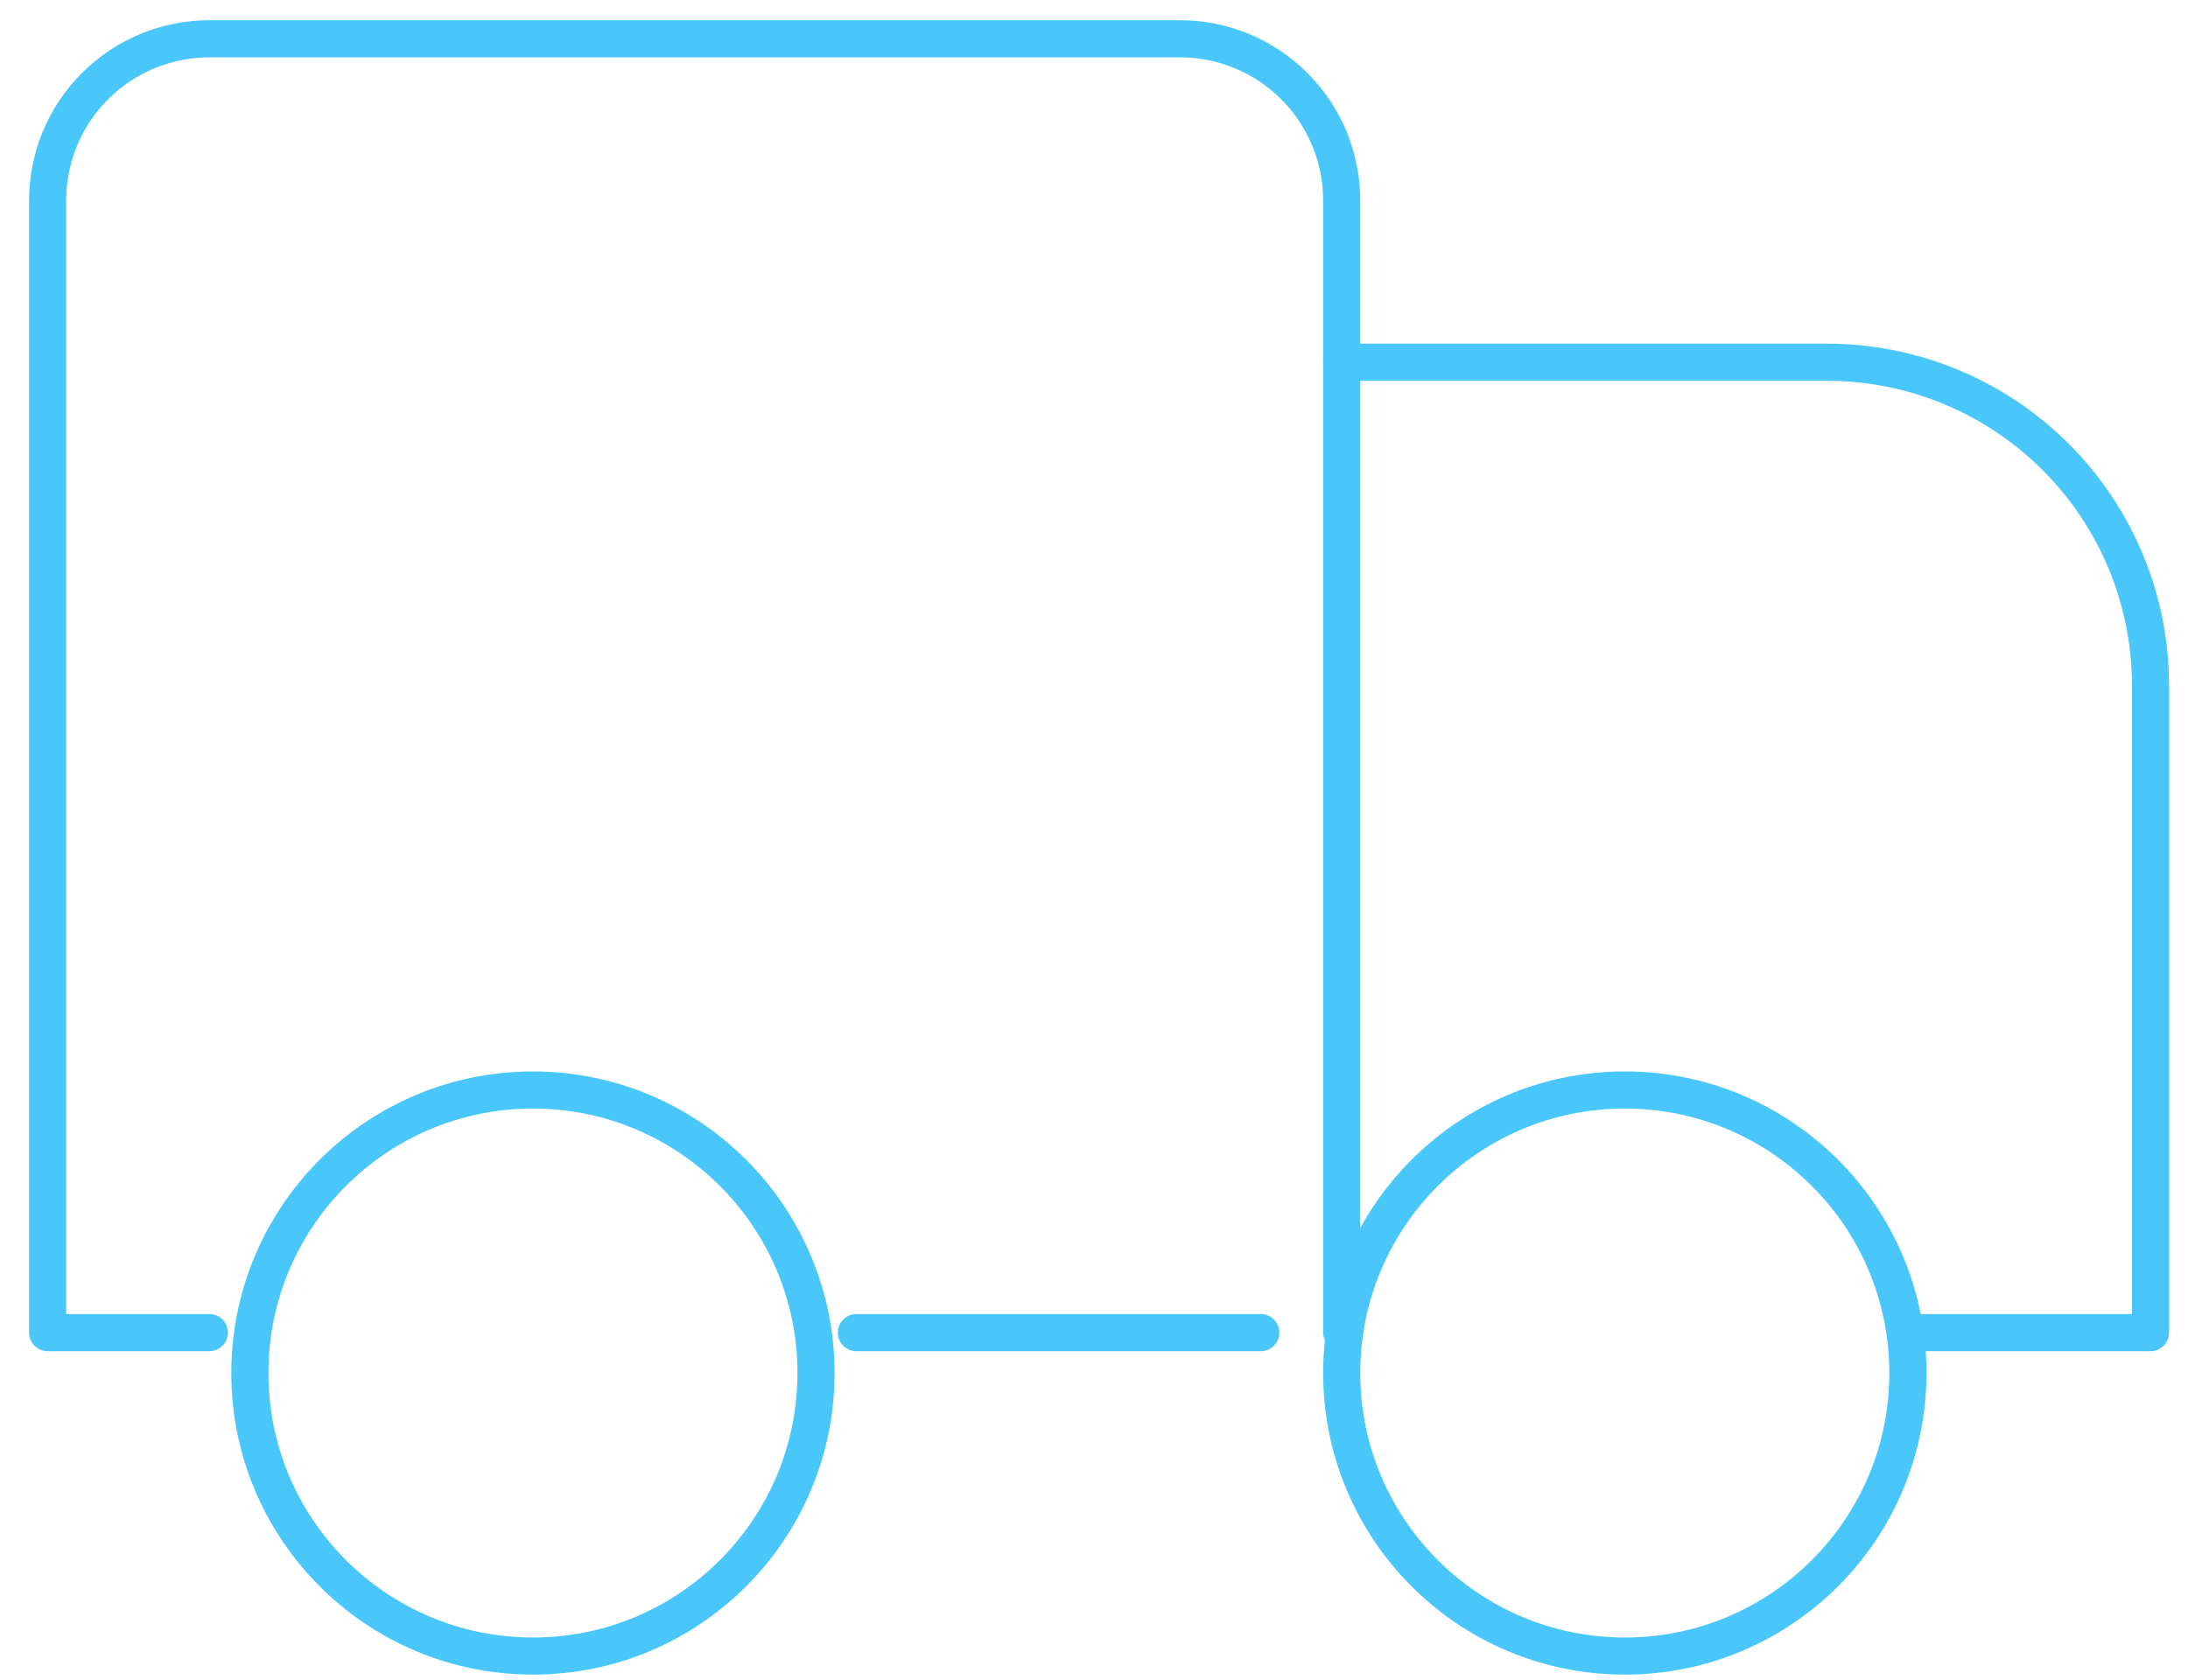 <svg width="56" height="43" viewBox="0 0 56 43" fill="none" xmlns="http://www.w3.org/2000/svg">
<path d="M34.34 9.273H46.76C48.956 9.273 51.062 10.146 52.615 11.699C54.169 13.252 55.041 15.358 55.041 17.554V34.115H48.831" stroke="#4AC7FA" stroke-width="0.95" stroke-linecap="round" stroke-linejoin="round"/>
<path d="M5.359 34.115H1.219V5.133C1.219 4.035 1.655 2.982 2.431 2.206C3.208 1.429 4.261 0.993 5.359 0.993H30.2C31.298 0.993 32.351 1.429 33.128 2.206C33.904 2.982 34.34 4.035 34.34 5.133V34.115" stroke="#4AC7FA" stroke-width="0.95" stroke-linecap="round" stroke-linejoin="round"/>
<path d="M32.269 34.115H21.918" stroke="#4AC7FA" stroke-width="0.95" stroke-linecap="round" stroke-linejoin="round"/>
<path d="M41.585 42.395C37.584 42.395 34.34 39.151 34.34 35.15C34.34 31.148 37.584 27.904 41.585 27.904C45.587 27.904 48.831 31.148 48.831 35.15C48.831 39.151 45.587 42.395 41.585 42.395Z" stroke="#4AC7FA" stroke-width="0.95" stroke-linecap="round" stroke-linejoin="round"/>
<path d="M13.64 42.395C9.638 42.395 6.395 39.151 6.395 35.15C6.395 31.148 9.638 27.904 13.64 27.904C17.641 27.904 20.885 31.148 20.885 35.15C20.885 39.151 17.641 42.395 13.64 42.395Z" stroke="#4AC7FA" stroke-width="0.95" stroke-linecap="round" stroke-linejoin="round"/>
</svg>
